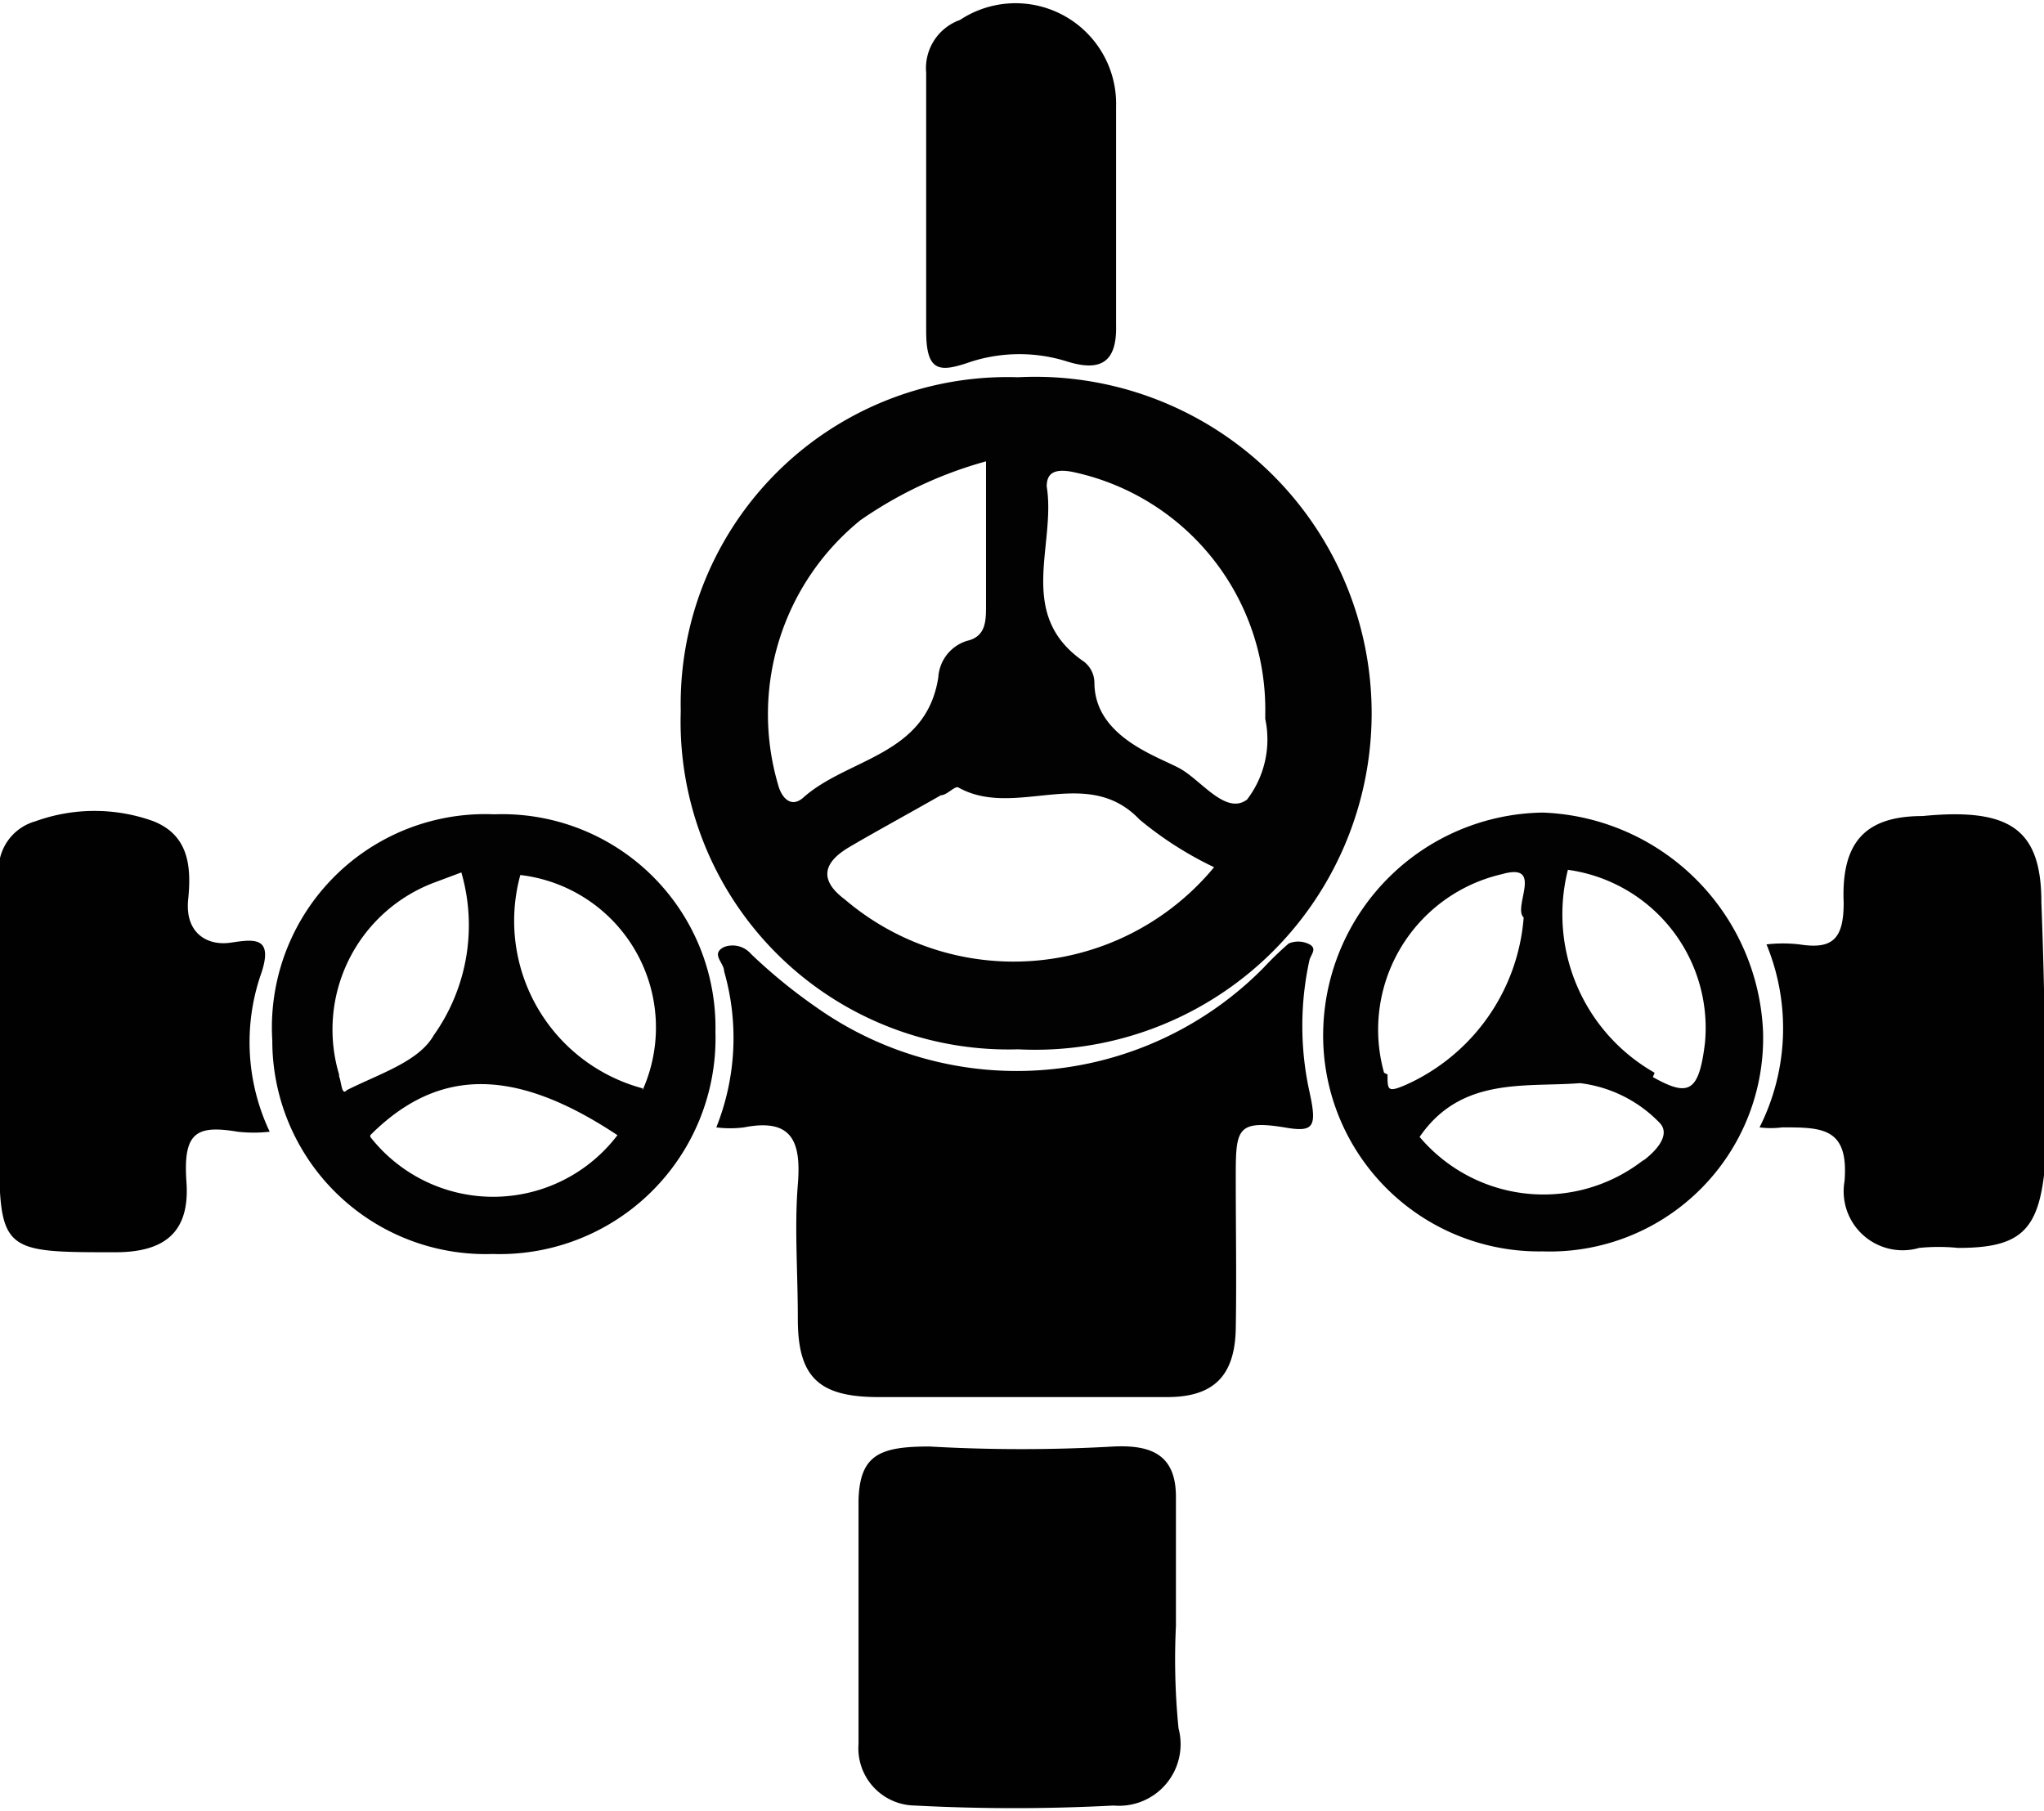 <svg xmlns="http://www.w3.org/2000/svg" viewBox="0 0 23.57 20.88"><defs><style>.cls-1{fill:none;}.cls-2{fill:#010201;}.cls-3{fill:#010101;}</style></defs><title>Recurso 23</title><g id="Capa_2" data-name="Capa 2"><g id="Dados_E_P" data-name="Dados E&amp;P"><path class="cls-1" d="M6,10.09a2,2,0,0,0,1.39,2.48A1.77,1.77,0,0,0,6,10.09Z"/><path class="cls-1" d="M10.87,9.15c-.35.2-.71.38-1.06.6s-.37.36-.05.6A3,3,0,0,0,14,10a4.1,4.1,0,0,1-.88-.53c-.61-.64-1.43,0-2.07-.39C11,9,10.94,9.11,10.87,9.15Z"/><path class="cls-1" d="M4.27,13.11a1.8,1.8,0,0,0,2.85,0C5.93,12.32,5.05,12.33,4.27,13.11Z"/><path class="cls-1" d="M9.27,9.22c.51-.46,1.42-.48,1.56-1.39a.47.47,0,0,1,.33-.42c.21,0,.22-.23.22-.41,0-.53,0-1.07,0-1.66A4.73,4.73,0,0,0,9.92,6a2.88,2.88,0,0,0-.94,3C9,9.18,9.13,9.34,9.27,9.22Z"/><path class="cls-1" d="M5,11.94a2.19,2.19,0,0,0,.33-1.88L5,10.18a1.81,1.81,0,0,0-1.11,2.23c0,.08,0,.23.15.16C4.39,12.38,4.84,12.24,5,11.94Z"/><path class="cls-1" d="M12.53,7.61a.31.31,0,0,1,.12.24c0,.66.58.78,1,1s.52.53.76.35a1.14,1.14,0,0,0,.21-.93V8.23a2.8,2.8,0,0,0-2.23-2.79c-.22,0-.31,0-.29.17C12.18,6.29,11.71,7.09,12.53,7.61Z"/><path class="cls-1" d="M17.57,10.6c-.13-.12.24-.64-.25-.5A1.84,1.84,0,0,0,16,12.39c.05.18.06.21.25.14A2.31,2.31,0,0,0,17.57,10.6Z"/><path class="cls-1" d="M18.06,10.08a2.1,2.1,0,0,0,1,2.34c.41.23.53.18.58-.3A1.84,1.84,0,0,0,18.06,10.08Z"/><path class="cls-1" d="M18.2,12.51c-.63.05-1.37-.08-1.85.62a1.87,1.87,0,0,0,2.59.26c.15-.11.33-.3.18-.42A1.53,1.53,0,0,0,18.2,12.51Z"/><path class="cls-2" d="M11.74,12.1a3.88,3.88,0,1,0,0-7.75A3.77,3.77,0,0,0,7.85,8.2,3.78,3.78,0,0,0,11.74,12.1Zm.33-6.49c0-.14.07-.21.29-.17a2.8,2.8,0,0,1,2.23,2.79v.06a1.14,1.14,0,0,1-.21.93c-.24.18-.52-.21-.76-.35s-1-.36-1-1a.31.31,0,0,0-.12-.24C11.71,7.09,12.18,6.29,12.07,5.61Zm1.07,3.84A4.1,4.1,0,0,0,14,10a3,3,0,0,1-4.26.37c-.32-.24-.22-.44.05-.6s.71-.4,1.06-.6c.07,0,.16-.11.2-.09C11.71,9.45,12.53,8.81,13.14,9.45ZM9.92,6a4.73,4.73,0,0,1,1.45-.68c0,.59,0,1.13,0,1.66,0,.18,0,.36-.22.41a.47.47,0,0,0-.33.42c-.14.91-1.05.93-1.56,1.39-.14.12-.25,0-.29-.16A2.88,2.88,0,0,1,9.92,6Z"/><path class="cls-3" d="M15.08,10.88a.28.28,0,0,0-.22,0,3.76,3.76,0,0,0-.29.28,4,4,0,0,1-5.15.46A6.17,6.17,0,0,1,8.66,11a.28.28,0,0,0-.31-.08c-.16.08,0,.18,0,.28A2.78,2.78,0,0,1,8.26,13a1.24,1.24,0,0,0,.32,0c.56-.11.66.17.62.66s0,1,0,1.55c0,.67.24.9.93.9h3.33c.53,0,.78-.24.79-.79s0-1.15,0-1.72,0-.69.56-.6c.34.06.38,0,.29-.41a3.54,3.54,0,0,1,0-1.52C15.12,11,15.2,10.93,15.08,10.88Z"/><path class="cls-3" d="M13.56,18.75c0-.5,0-1,0-1.49s-.29-.6-.72-.58a18.71,18.71,0,0,1-2.12,0c-.57,0-.81.09-.82.63,0,.93,0,1.87,0,2.8a.66.66,0,0,0,.65.71,21.87,21.87,0,0,0,2.29,0,.71.71,0,0,0,.75-.89A8,8,0,0,1,13.56,18.75Z"/><path class="cls-3" d="M23.54,10.41c0-.84-.35-1.1-1.37-1-.65,0-.94.29-.91,1,0,.42-.13.54-.51.48a1.64,1.64,0,0,0-.38,0A2.54,2.54,0,0,1,20.29,13a1,1,0,0,0,.26,0c.46,0,.77,0,.72.62a.68.68,0,0,0,.86.77,2.26,2.26,0,0,1,.45,0c.72,0,.93-.2,1-.93Q23.6,12,23.54,10.41Z"/><path class="cls-2" d="M5.7,9.39A2.46,2.46,0,0,0,3.14,12a2.46,2.46,0,0,0,2.54,2.46,2.49,2.49,0,0,0,2.57-2.56A2.46,2.46,0,0,0,5.7,9.39Zm-1.79,3A1.81,1.81,0,0,1,5,10.18l.32-.12A2.19,2.19,0,0,1,5,11.94c-.17.3-.62.44-1,.63C3.94,12.64,3.94,12.49,3.91,12.41Zm.36.7c.78-.78,1.66-.79,2.85,0A1.8,1.8,0,0,1,4.27,13.11Zm3.14-.54A2,2,0,0,1,6,10.09,1.77,1.77,0,0,1,7.41,12.57Z"/><path class="cls-3" d="M3,11.26c.17-.47-.07-.43-.34-.39s-.53-.11-.49-.5,0-.74-.4-.9a2,2,0,0,0-1.36,0,.58.58,0,0,0-.42.64c0,1,0,2,0,3,0,1.33,0,1.33,1.34,1.33.58,0,.86-.24.82-.81s.11-.66.59-.58a1.64,1.64,0,0,0,.37,0A2.41,2.41,0,0,1,3,11.26Z"/><path class="cls-2" d="M17.79,9.37a2.57,2.57,0,0,0-2.53,2.46,2.49,2.49,0,0,0,2.53,2.6,2.46,2.46,0,0,0,2.54-2.54A2.64,2.64,0,0,0,17.79,9.37Zm-1.83,3a1.84,1.84,0,0,1,1.36-2.29c.49-.14.12.38.25.5a2.31,2.31,0,0,1-1.36,1.93C16,12.6,16,12.57,16,12.39Zm3,1a1.87,1.87,0,0,1-2.59-.26c.48-.7,1.22-.57,1.85-.62a1.53,1.53,0,0,1,.92.46C19.27,13.09,19.09,13.28,18.94,13.39Zm.12-1a2.1,2.1,0,0,1-1-2.34,1.84,1.84,0,0,1,1.58,2C19.59,12.6,19.47,12.65,19.06,12.42Z"/><path class="cls-3" d="M11.2,4.17a1.83,1.83,0,0,1,1.11,0c.39.12.57,0,.56-.42,0-.84,0-1.68,0-2.52a1.16,1.16,0,0,0-1.8-1,.59.59,0,0,0-.39.61c0,.5,0,1,0,1.49s0,1,0,1.49S10.85,4.29,11.2,4.17Z"/></g></g></svg>